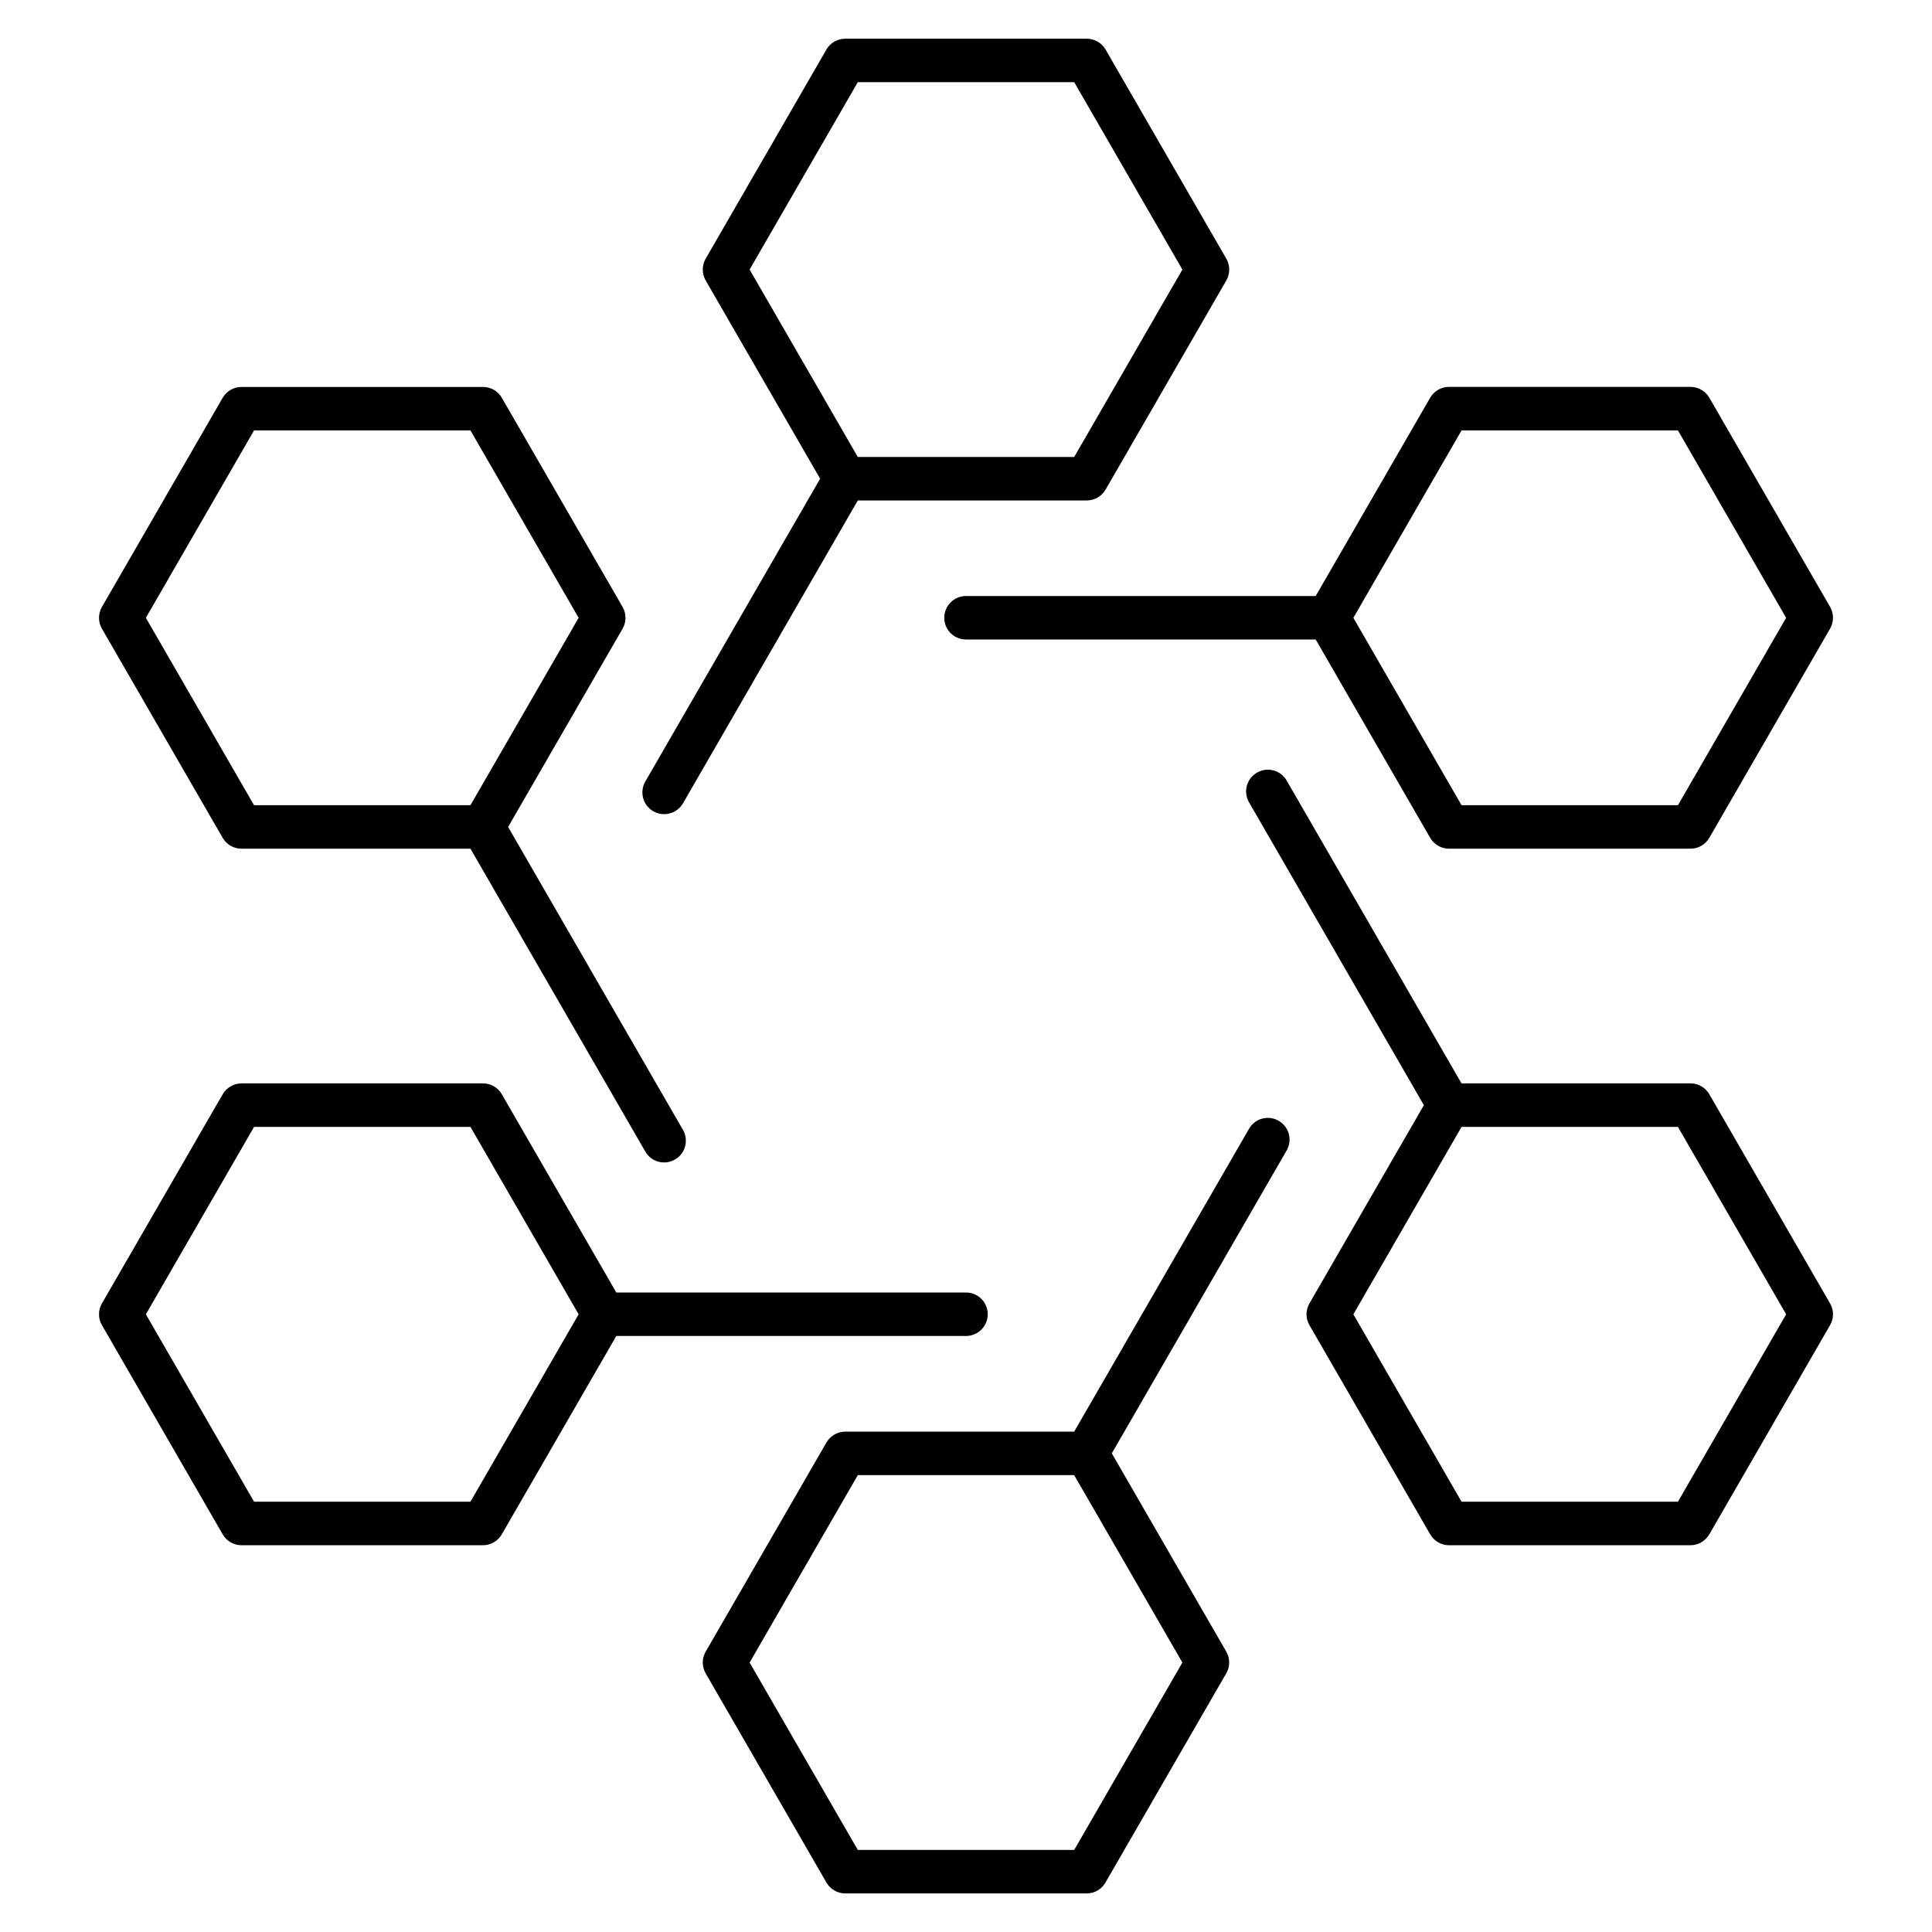 <svg width="32" height="32" viewBox="0 0 32 32" fill="none" xmlns="http://www.w3.org/2000/svg">
<g clip-path="url(#clip0_480_1076)">
<path d="M18 31.361H14C13.872 31.361 13.752 31.292 13.688 31.18L11.688 27.716C11.624 27.605 11.624 27.468 11.688 27.357L13.688 23.893C13.752 23.782 13.871 23.712 14 23.712H17.792L20.688 18.696C20.788 18.522 21.008 18.465 21.179 18.564C21.352 18.664 21.41 18.883 21.311 19.055L18.415 24.072L20.311 27.356C20.375 27.467 20.375 27.604 20.311 27.715L18.311 31.179C18.247 31.292 18.129 31.361 18 31.361ZM14.208 30.641H17.792L19.584 27.537L17.792 24.433H14.208L12.416 27.537L14.208 30.641ZM28 25.594H24C23.871 25.594 23.753 25.525 23.688 25.413L21.688 21.948C21.624 21.837 21.624 21.7 21.688 21.589L23.584 18.305L20.688 13.289C20.588 13.117 20.647 12.896 20.82 12.797C20.991 12.697 21.212 12.756 21.311 12.928L24.207 17.944H28C28.129 17.944 28.247 18.013 28.312 18.125L30.312 21.589C30.376 21.7 30.376 21.837 30.312 21.948L28.312 25.413C28.247 25.524 28.129 25.594 28 25.594ZM24.208 24.873H27.792L29.584 21.769L27.792 18.665H24.208L22.416 21.769L24.208 24.873ZM8 25.594H4C3.872 25.594 3.752 25.525 3.688 25.413L1.688 21.948C1.624 21.837 1.624 21.7 1.688 21.589L3.688 18.125C3.752 18.014 3.872 17.944 4 17.944H8C8.128 17.944 8.248 18.013 8.312 18.125L10.208 21.408H16C16.199 21.408 16.36 21.569 16.36 21.768C16.36 21.967 16.199 22.128 16 22.128H10.208L8.312 25.412C8.248 25.524 8.128 25.594 8 25.594ZM4.208 24.873H7.792L9.584 21.769L7.792 18.665H4.208L2.416 21.769L4.208 24.873ZM11 19.254C10.875 19.254 10.754 19.19 10.688 19.073L7.792 14.057H4C3.872 14.057 3.752 13.989 3.688 13.877L1.688 10.413C1.624 10.302 1.624 10.164 1.688 10.053L3.688 6.589C3.752 6.478 3.872 6.409 4 6.409H8C8.128 6.409 8.248 6.477 8.312 6.589L10.312 10.053C10.376 10.164 10.376 10.302 10.312 10.413L8.416 13.697L11.312 18.714C11.411 18.886 11.352 19.106 11.18 19.205C11.124 19.238 11.062 19.254 11 19.254ZM4.208 13.337H7.792L9.584 10.233L7.792 7.129H4.208L2.416 10.233L4.208 13.337ZM28 14.057H24C23.871 14.057 23.753 13.989 23.688 13.877L21.792 10.592H16C15.801 10.592 15.64 10.431 15.64 10.232C15.64 10.033 15.801 9.872 16 9.872H21.792L23.688 6.588C23.752 6.477 23.871 6.408 24 6.408H28C28.129 6.408 28.247 6.476 28.312 6.588L30.312 10.052C30.376 10.163 30.376 10.301 30.312 10.412L28.312 13.876C28.247 13.989 28.129 14.057 28 14.057ZM24.208 13.337H27.792L29.584 10.233L27.792 7.129H24.208L22.416 10.233L24.208 13.337ZM11 13.485C10.939 13.485 10.877 13.47 10.82 13.437C10.648 13.337 10.589 13.117 10.688 12.945L13.584 7.929L11.688 4.645C11.624 4.533 11.624 4.396 11.688 4.285L13.688 0.821C13.752 0.709 13.872 0.641 14 0.641H18C18.129 0.641 18.247 0.709 18.312 0.821L20.312 4.285C20.376 4.396 20.376 4.534 20.312 4.645L18.312 8.109C18.247 8.221 18.129 8.289 18 8.289H14.208L11.312 13.306C11.245 13.421 11.124 13.485 11 13.485ZM14.208 7.569H17.792L19.584 4.465L17.792 1.361H14.208L12.416 4.465L14.208 7.569Z" fill="black"/>
</g>
<defs>
<clipPath id="clip0_480_1076">
<rect width="32" height="32" fill="white"/>
</clipPath>
</defs>
</svg>
